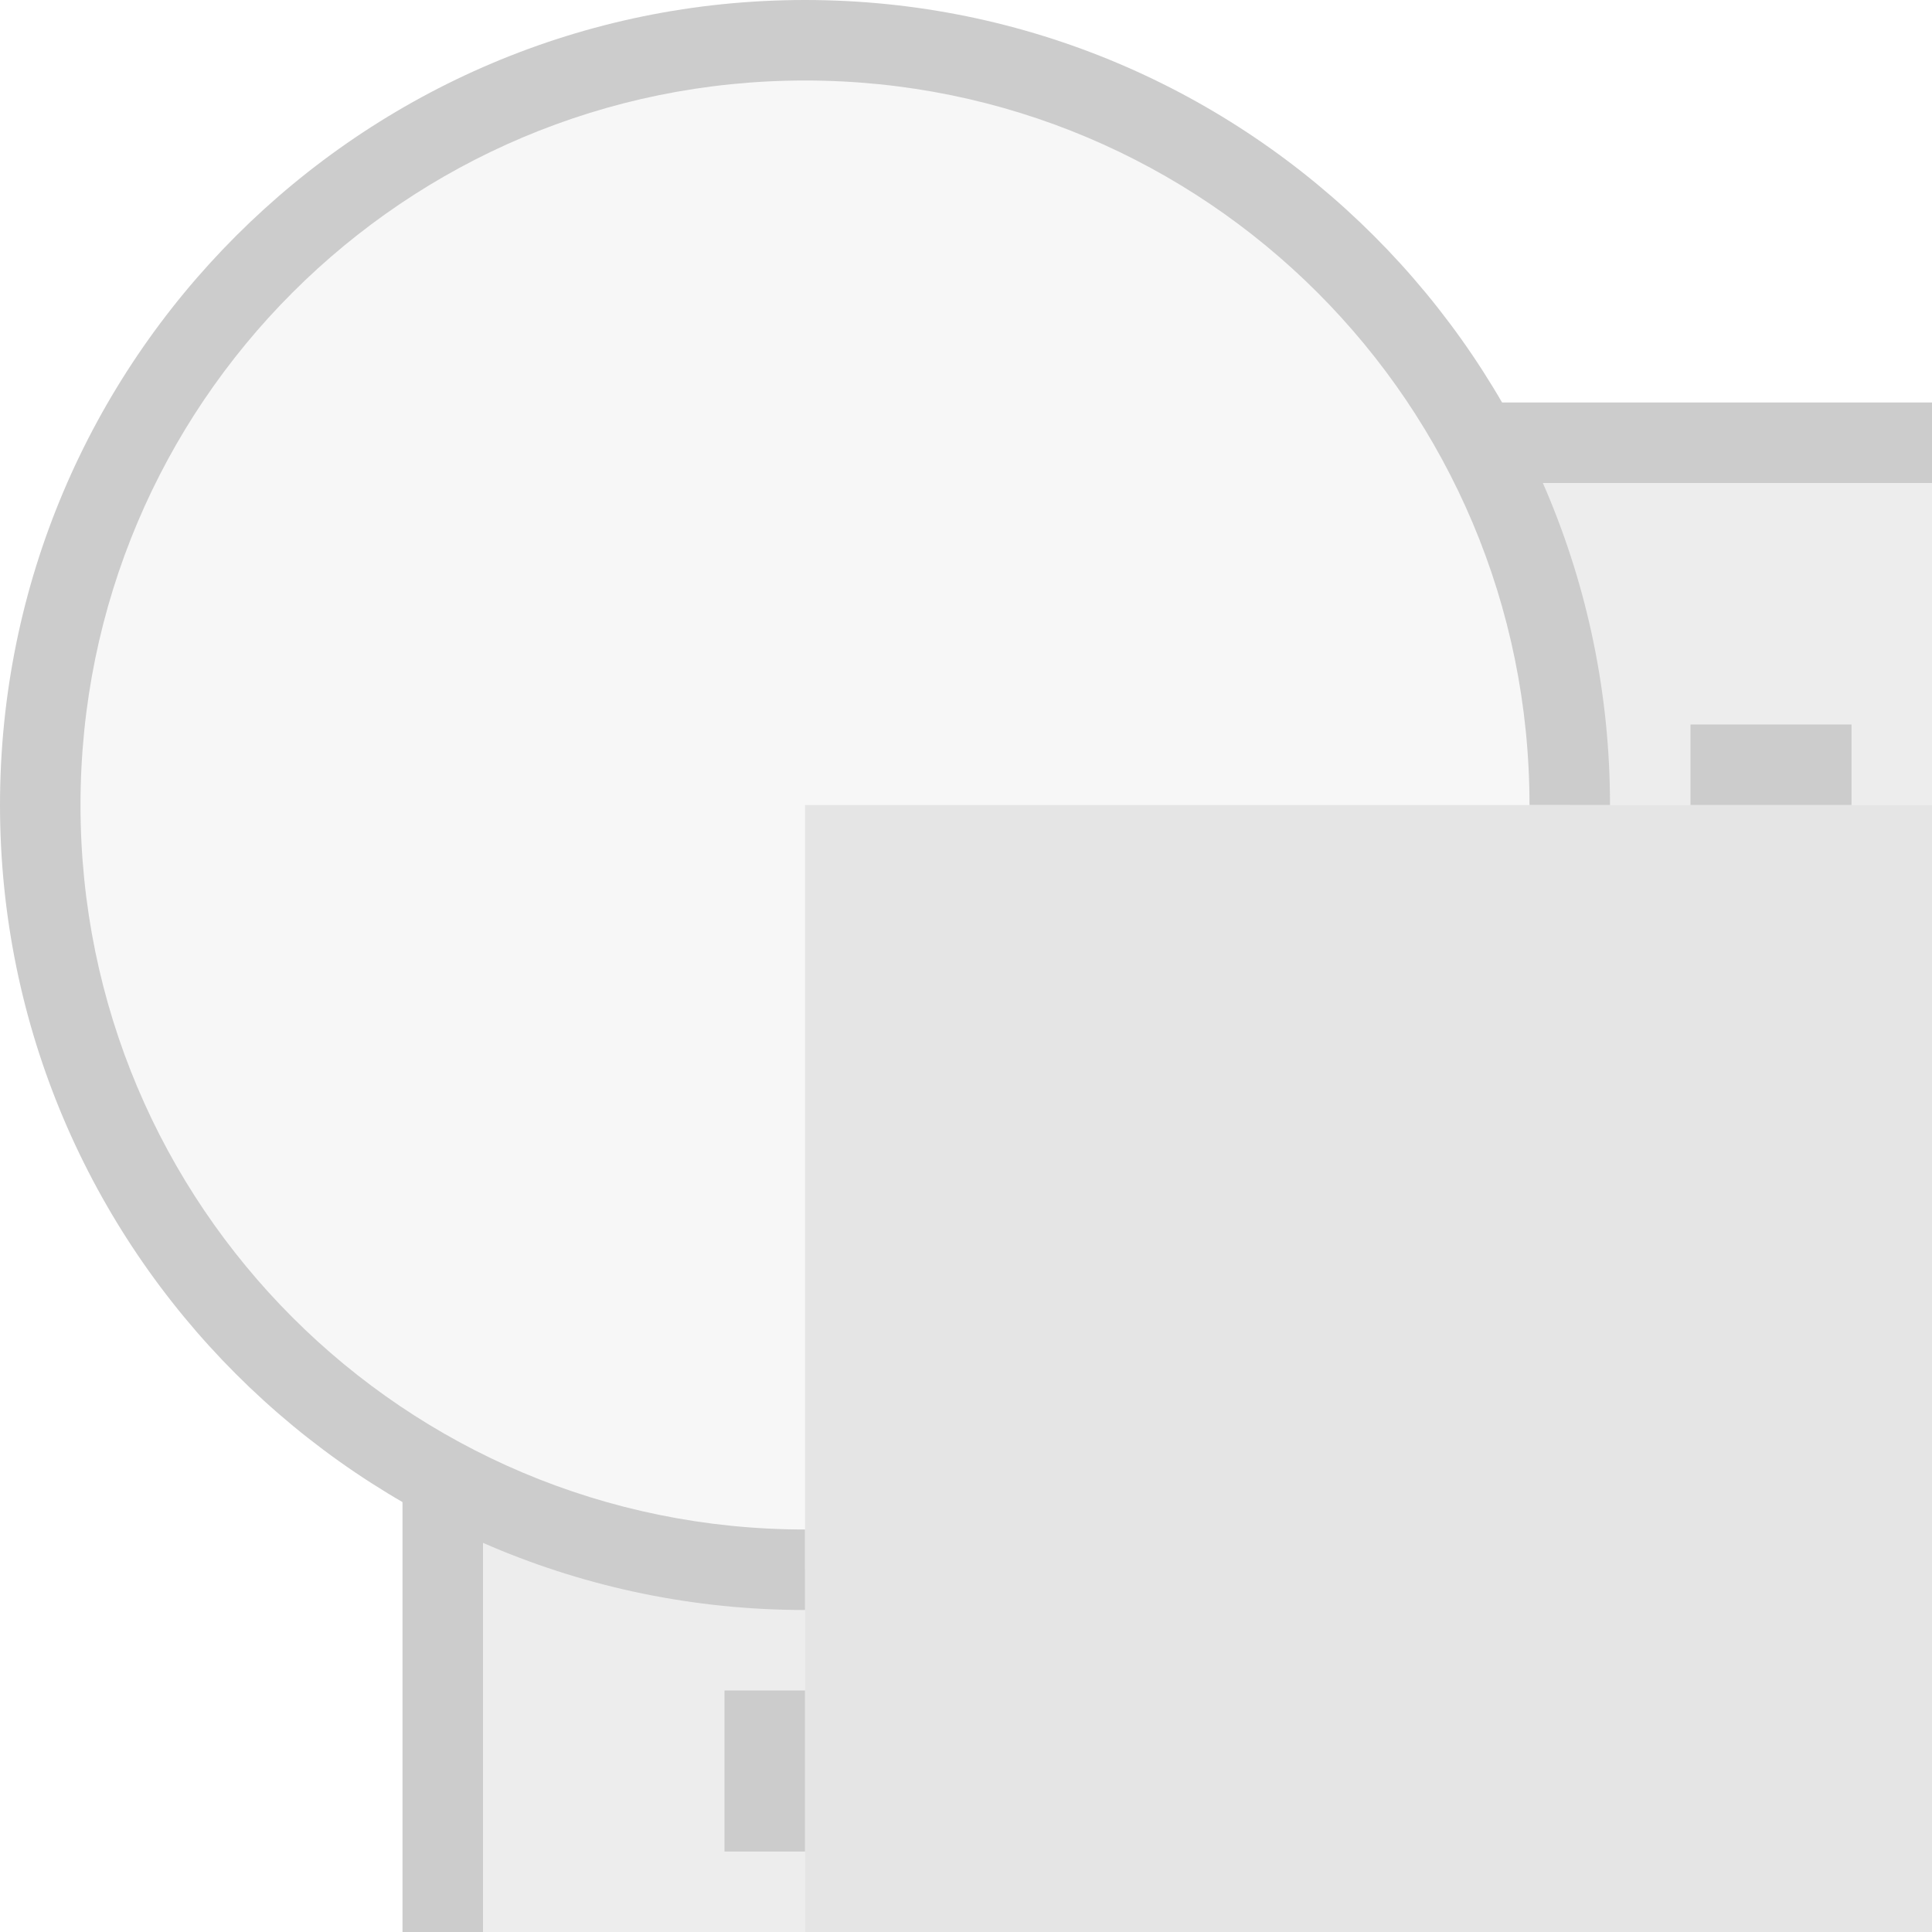 <svg width="24" height="24" version="1.1" xmlns="http://www.w3.org/2000/svg">
 <defs>
  <style id="current-color-scheme" type="text/css">.ColorScheme-Text { color:#cccccc; }</style>
 </defs>
 <path d="m18.367 5.5c0.722 1.34 1.133 2.871 1.133 4.5h4.5v-4.5h-5.633zm-12.867 12.867v5.633h4.5v-4.5c-1.629 0-3.16-0.411-4.5-1.133z" style="fill:currentColor" class="ColorScheme-Text" opacity=".35"/>
 <path d="m18.066 5c0.199 0.321 0.38 0.655 0.541 1h5.393v-1h-5.934zm-13.066 13.066v5.934h1v-5.393c-0.345-0.161-0.679-0.342-1-0.541z" style="fill:currentColor" class="ColorScheme-Text"/>
 <path d="m21 9v1h2v-1h-2zm-12 12v2h1v-2h-1z" style="fill:currentColor" class="ColorScheme-Text"/>
 <g style="fill:currentColor" class="ColorScheme-Text">
  <path d="m10 0.5c-5.247 0-9.5 4.253-9.5 9.5s4.253 9.5 9.5 9.5v-9.5h9.5c0-5.247-4.253-9.5-9.5-9.5z" opacity=".15"/>
  <path d="m10 0c-5.517 0-10 4.483-10 10s4.483 10 10 10v-1c-4.976 0-9-4.024-9-9s4.024-9 9-9 9 4.024 9 9h1c0-5.517-4.483-10-10-10z"/>
 </g>
 <rect class="ColorScheme-Text" x="10" y="10" width="14" height="14" fill="currentColor" opacity=".5"/>
</svg>
